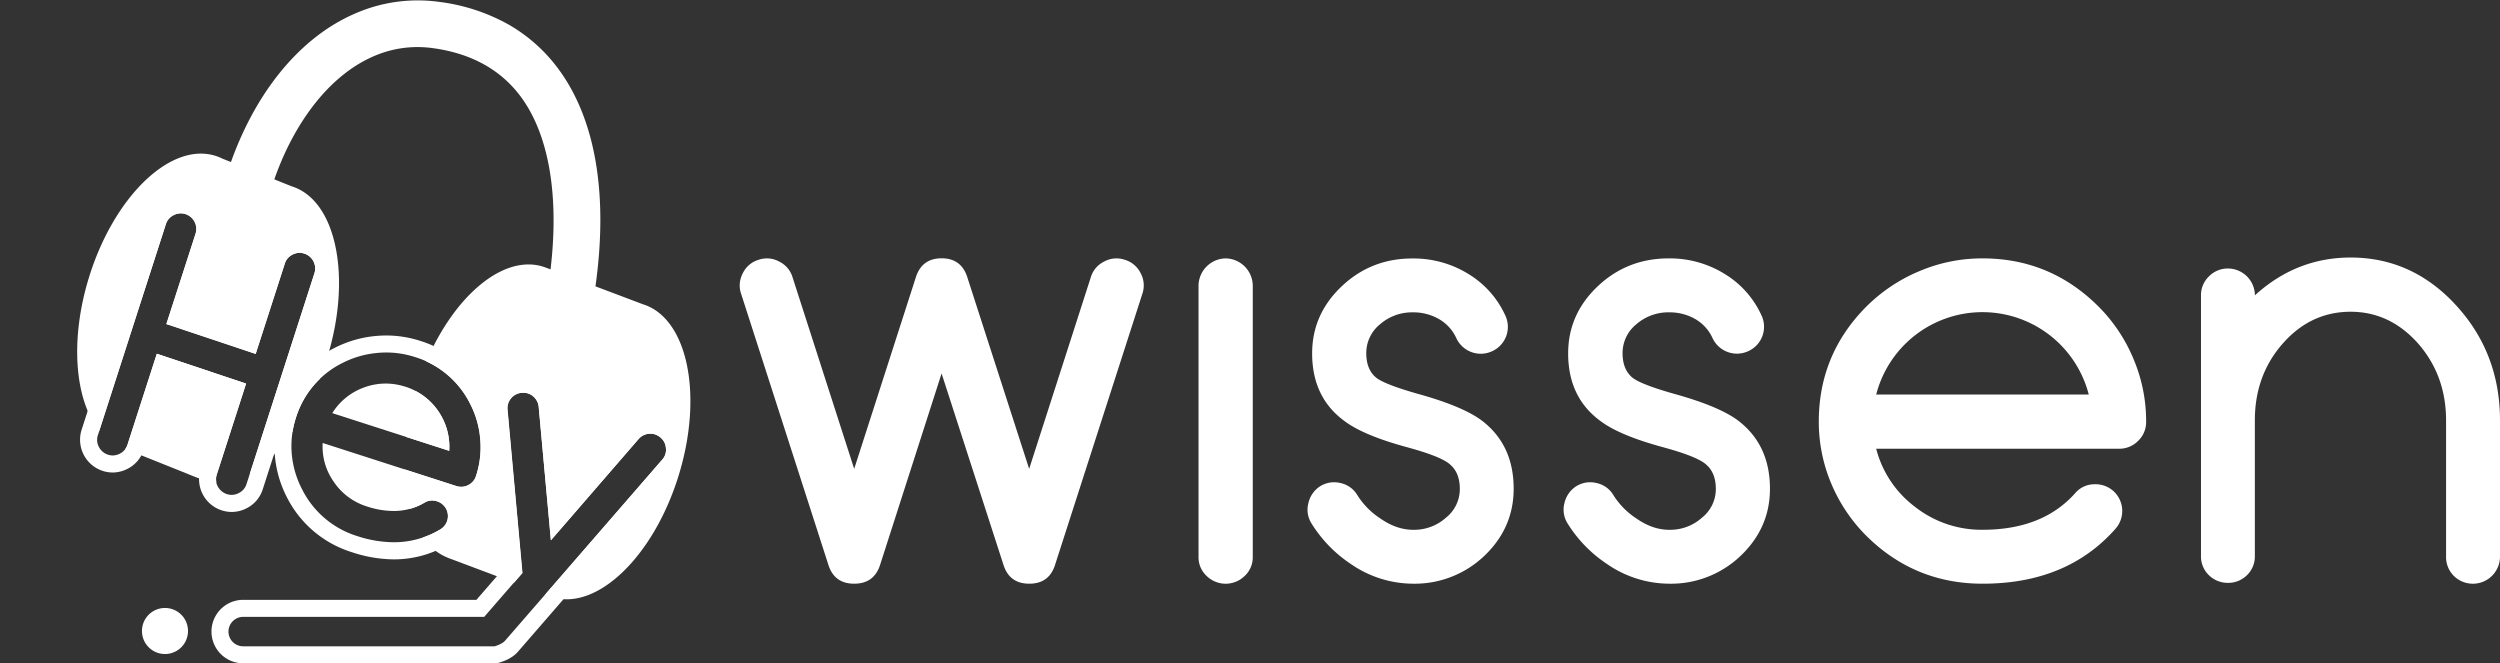 <svg xmlns="http://www.w3.org/2000/svg" viewBox="0 0 1130.72 300"><rect x="0" y="0" width="1130.72" height="300" fill="#333333" stroke="none"/><defs><style>.cls-1{fill:#fff;}</style></defs><title>Wissen Horizontal blanco</title><g id="Capa_5" data-name="Capa 5"><path class="cls-1" d="M515.88,123.52a11.58,11.58,0,0,1,.78,9.4L477.13,255.67Q474.4,264,465.53,264t-11.61-8.34l-28.05-86.75L398,255.67Q395.22,264,386.34,264t-11.61-8.34L335.21,132.92a11.85,11.85,0,0,1-.65-3.79,12.05,12.05,0,0,1,1.43-5.61,11.58,11.58,0,0,1,7.05-6,11.51,11.51,0,0,1,9.39.79,11.53,11.53,0,0,1,6,7l27.91,86.75,27.92-86.75q2.75-8.47,11.61-8.48t11.61,8.48l28,86.75,27.91-86.75a11.5,11.5,0,0,1,6-7,11.51,11.51,0,0,1,9.39-.79A11.58,11.58,0,0,1,515.88,123.52Z"/><path class="cls-1" d="M554.35,116.87a12.47,12.47,0,0,1,12.26,12.26V251.88a11.52,11.52,0,0,1-3.65,8.61,12.29,12.29,0,0,1-17.22,0,11.5,11.5,0,0,1-3.66-8.61V129.13a12.49,12.49,0,0,1,12.27-12.26Z"/><path class="cls-1" d="M611.05,255.14a59.88,59.88,0,0,1-17.87-18.39,11.63,11.63,0,0,1-1.43-9.13,12.26,12.26,0,0,1,5.34-7.7,12,12,0,0,1,9.27-1.43,11.63,11.63,0,0,1,7.56,5.48,34.56,34.56,0,0,0,10.44,10.56q7.3,5.08,14.74,5.09A21.56,21.56,0,0,0,654,234.14a16.54,16.54,0,0,0,6.26-13q0-7.83-5.09-11.61-4.42-3.39-19.43-7.44-18.91-5.2-27.4-11.48-14.87-10.69-14.87-30.78,0-17.74,13.44-30.4t32.22-12.52a47,47,0,0,1,25,7,42.43,42.43,0,0,1,16.7,18.78,12.07,12.07,0,0,1-6,16.18,12.17,12.17,0,0,1-16.18-6,19,19,0,0,0-7.69-8.48,23.13,23.13,0,0,0-11.87-3.12,22,22,0,0,0-15,5.47,16.7,16.7,0,0,0-6.14,13q0,7.69,4.83,11.35,4.44,3.12,19.44,7.3,19,5.35,27.52,11.48,14.88,11,14.87,31.18,0,17.73-13.3,30.39A45.6,45.6,0,0,1,639.1,264,49.71,49.71,0,0,1,611.05,255.14Z"/><path class="cls-1" d="M726.91,255.14A59.88,59.88,0,0,1,709,236.75a11.67,11.67,0,0,1-1.44-9.13,12.28,12.28,0,0,1,5.35-7.7,11.93,11.93,0,0,1,9.26-1.43,11.63,11.63,0,0,1,7.57,5.48,34.53,34.53,0,0,0,10.43,10.56q7.31,5.08,14.74,5.09a21.52,21.52,0,0,0,14.87-5.48,16.52,16.52,0,0,0,6.27-13q0-7.83-5.09-11.61-4.44-3.39-19.44-7.44-18.91-5.2-27.39-11.48-14.88-10.69-14.87-30.78,0-17.74,13.43-30.4T755,116.87a47,47,0,0,1,25,7,42.43,42.43,0,0,1,16.7,18.78,12.07,12.07,0,0,1-6,16.18,12.17,12.17,0,0,1-16.18-6,19,19,0,0,0-7.69-8.48A23.17,23.17,0,0,0,755,141.27a22,22,0,0,0-15,5.47,16.69,16.69,0,0,0-6.13,13q0,7.69,4.83,11.35,4.43,3.12,19.44,7.3,19,5.35,27.52,11.48,14.86,11,14.87,31.18,0,17.73-13.31,30.39A45.57,45.57,0,0,1,755,264,49.7,49.7,0,0,1,726.91,255.14Z"/><path class="cls-1" d="M844.27,242.49a73.78,73.78,0,0,1-15.78-23.22,71.84,71.84,0,0,1-5.87-28.57q0-30.52,21.65-52.17a74.42,74.42,0,0,1,23.61-15.79,72.48,72.48,0,0,1,28.83-5.87q30.52,0,52.31,21.66A73.09,73.09,0,0,1,964.81,162a72.12,72.12,0,0,1,5.86,28.69,11.68,11.68,0,0,1-3.52,8.61,11.91,11.91,0,0,1-8.74,3.66H848.58a47.69,47.69,0,0,0,17.48,26.22,48.64,48.64,0,0,0,30.65,10.43q27.13,0,41.88-16.57a11.31,11.31,0,0,1,8.34-4,12.16,12.16,0,0,1,8.87,3,12.14,12.14,0,0,1,.92,17.22Q934.81,264,896.71,264,866.07,264,844.27,242.49Zm100.45-64.05a49.64,49.64,0,0,0-96.14,0Z"/><path class="cls-1" d="M1063.15,116.48q27.91,0,47.74,21.65t19.83,52.05v61.7a12.27,12.27,0,0,1-20.87,8.61,12,12,0,0,1-3.52-8.61v-61.7q0-20.34-12.66-34.83Q1080.89,141,1063.15,141q-18,0-30.66,14.35t-12.65,34.83v61.31a11.71,11.71,0,0,1-3.52,8.61,12,12,0,0,1-8.61,3.52A12.13,12.13,0,0,1,999,260.1a11.71,11.71,0,0,1-3.52-8.61V133.7a11.71,11.71,0,0,1,3.52-8.61,11.94,11.94,0,0,1,8.74-3.65,12.24,12.24,0,0,1,12.13,12.26v-.13Q1038.62,116.49,1063.15,116.48Z"/><g id="icon"><g id="outline"><circle class="cls-1" cx="74.62" cy="285.39" r="10.42"/></g><path class="cls-1" d="M198.37,186.18A28.12,28.12,0,0,0,188,176.87c-1.06,3.54-1.94,7-2.67,10.51s-1.28,6.89-1.68,10.23l19.51,6.29A28.11,28.11,0,0,0,198.37,186.18Z"/><path class="cls-1" d="M98.08,214.57l13.24-41.07L70.93,160,57.69,201.05a7.24,7.24,0,0,1-1,2L89,216l.07,0,.26.1c.51.2,3.33,1,3.85,1.12a20.94,20.94,0,0,0,4.71.9A6.84,6.84,0,0,1,98.08,214.57Z"/><path class="cls-1" d="M290.77,137.61l-21.45-8.1c5.87-41.83,0-75.89-17-98.64A73.23,73.23,0,0,0,229.85,11,86.4,86.4,0,0,0,198.62.85a70.53,70.53,0,0,0-37.38,5c-11.19,4.71-21.5,12.23-30.67,22.35-10.95,12.1-19.84,27.55-26.11,45.09l-3.88-1.55a20.62,20.62,0,0,0-3.19-1.28c-20.21-6.27-45.78,18.3-57.11,54.88-8.82,28.46-6.41,55.8,4.62,69.48L75,101.45a6.74,6.74,0,0,1,3.47-4.11,7,7,0,0,1,10,8.44L75.25,146.56l40.39,13.51,13.15-40.78a6.72,6.72,0,0,1,3.46-4.11,6.9,6.9,0,0,1,5.46-.46,7.07,7.07,0,0,1,4.5,8.9L113,214.29c6.82-3.89,13.45-10.52,19.35-19.17a43,43,0,0,1,1.48-6.13,41.58,41.58,0,0,1,10.79-17.57c1.2-3.1,2.33-6.3,3.35-9.6,11.33-36.57,4.13-71.3-16.08-77.56l-7.82-3.14C129.4,65.88,137,52.58,146.22,42.34c10.05-11.1,26.8-23.67,49.55-20.57,17.25,2.35,30.58,9.67,39.62,21.75C248.22,60.66,253,88.28,249,121.84l-2.11-.79h0c-.44-.17-.88-.33-1.34-.47-17.91-5.55-40,13.13-52.72,42.91a41.26,41.26,0,0,1,19.8,19.21,42,42,0,0,1,4.52,15.72,41.52,41.52,0,0,1-1.86,16.84,6.78,6.78,0,0,1-3.46,4.11,6.9,6.9,0,0,1-5.46.46L183,212.28a72.89,72.89,0,0,0,2.48,17.84,26.7,26.7,0,0,0,6.48-2.75,6.61,6.61,0,0,1,5.32-.75,7.1,7.1,0,0,1,4.35,3.23,7,7,0,0,1-2.55,9.64,42,42,0,0,1-7.75,3.59,24.48,24.48,0,0,0,11.11,9.14l.66.28.5.19.06,0,28.86,10.85,3.8-4.38-6.73-73.81a7.16,7.16,0,0,1,.29-2.85,6.75,6.75,0,0,1,1.31-2.35,6.88,6.88,0,0,1,4.84-2.48,6.69,6.69,0,0,1,2.77.26,7.08,7.08,0,0,1,2.35,1.31,7,7,0,0,1,2.51,4.77l5.51,60.35,39.65-45.79a7.14,7.14,0,0,1,7.49-2.11,7.35,7.35,0,0,1,2.47,1.43,6.62,6.62,0,0,1,2.41,4.82,6.41,6.41,0,0,1-1.67,5.17l-52.92,61,.89.34c.75.32,1.51.61,2.3.86,20.21,6.26,45.78-18.31,57.11-54.88S311,143.87,290.77,137.61Z"/><path class="cls-1" d="M224.86,197.72a50.18,50.18,0,0,0-5.34-18.54h0a49,49,0,0,0-29.44-25,49.94,49.94,0,0,0-15.34-2.44c-1.54,0-3.09.07-4.63.21a51,51,0,0,0-18.58,5.3h0a48.75,48.75,0,0,0-25,29.38,49.42,49.42,0,0,0-2.17,19.85,50.39,50.39,0,0,0,5.38,18.38v0a49.25,49.25,0,0,0,29.53,24.93A61.37,61.37,0,0,0,178,253a48.3,48.3,0,0,0,24.93-6.83,14.77,14.77,0,0,0,6.25-18.25,14.74,14.74,0,0,0,6.18-1.66,14.43,14.43,0,0,0,7.29-8.61A49.75,49.75,0,0,0,224.86,197.72Zm-9.55,17.54a6.78,6.78,0,0,1-3.46,4.11,7,7,0,0,1-3.25.82,7.15,7.15,0,0,1-2.21-.36l-60.45-19.48a27.54,27.54,0,0,0,5,17.53,28.1,28.1,0,0,0,15,11.18,39,39,0,0,0,12,2.05,27.06,27.06,0,0,0,14-3.74,6.5,6.5,0,0,1,3.45-1,7.7,7.7,0,0,1,1.87.25,7.1,7.1,0,0,1,4.35,3.23,7,7,0,0,1-2.55,9.64,40.55,40.55,0,0,1-21,5.76,53.56,53.56,0,0,1-16.41-2.76,41.61,41.61,0,0,1-25-21.15A42.6,42.6,0,0,1,132,205.76,41.59,41.59,0,0,1,133.82,189,41.1,41.1,0,0,1,155,164.12a42.88,42.88,0,0,1,15.79-4.5c1.32-.13,2.63-.19,3.94-.19a42,42,0,0,1,13,2.07,41.35,41.35,0,0,1,25,21.2,42,42,0,0,1,4.52,15.72A41.52,41.52,0,0,1,215.31,215.26Z"/><path class="cls-1" d="M183.37,174.93a28.11,28.11,0,0,0-18.81.35,28.09,28.09,0,0,0-14.27,11.57L203.2,203.9a28.59,28.59,0,0,0-19.83-29Z"/><path class="cls-1" d="M81.69,96.52a7.08,7.08,0,0,1,2.2.36,7.07,7.07,0,0,1,4.51,8.9L75.25,146.56l40.39,13.51,13.15-40.78a6.72,6.72,0,0,1,3.46-4.11,7,7,0,0,1,3.25-.82,7.15,7.15,0,0,1,2.21.36,7.07,7.07,0,0,1,4.5,8.9l-30.7,95.27A6.78,6.78,0,0,1,108,223a7.07,7.07,0,0,1-3.25.83,7.17,7.17,0,0,1-6.3-3.91,6.8,6.8,0,0,1-.41-5.36l13.24-41.07L70.93,160,57.69,201.05a6.77,6.77,0,0,1-3.46,4.12A7.12,7.12,0,0,1,51,206a7.08,7.08,0,0,1-6.29-3.9,6.76,6.76,0,0,1-.41-5.36L75,101.45a6.74,6.74,0,0,1,3.47-4.11,7,7,0,0,1,3.25-.82m0-7.72h0a14.7,14.7,0,0,0-6.77,1.67,14.43,14.43,0,0,0-7.29,8.61L36.92,194.36a14.83,14.83,0,0,0,14,19.35A14.78,14.78,0,0,0,57.75,212,14.5,14.5,0,0,0,65,203.42l10.84-33.64,25.75,8.61L90.74,212.2a14.82,14.82,0,0,0,14.05,19.35,14.65,14.65,0,0,0,6.77-1.68,14.43,14.43,0,0,0,7.29-8.61L149.55,126a14.79,14.79,0,0,0-9.47-18.61,15.11,15.11,0,0,0-4.58-.73,14.82,14.82,0,0,0-6.77,1.67,14.45,14.45,0,0,0-7.29,8.62l-10.75,33.35-25.75-8.62,10.8-33.52a14.8,14.8,0,0,0-9.48-18.61,15,15,0,0,0-4.57-.73Z"/><path class="cls-1" d="M236.78,177.65a6.44,6.44,0,0,1,2,.3,7.08,7.08,0,0,1,2.35,1.31,7,7,0,0,1,2.51,4.77l5.51,60.35,39.65-45.79a6.85,6.85,0,0,1,4.81-2.41l.57,0a6.84,6.84,0,0,1,2.11.33,7.35,7.35,0,0,1,2.47,1.43,6.62,6.62,0,0,1,2.41,4.82,6.41,6.41,0,0,1-1.67,5.17l-71.08,81.87c-1.35,1.58-4.7,2.52-4.7,2.52H110A6.63,6.63,0,1,1,110,279h109l17.22-19.85-6.73-73.81a7.16,7.16,0,0,1,.29-2.85,6.75,6.75,0,0,1,1.31-2.35,6.88,6.88,0,0,1,4.84-2.48,7.26,7.26,0,0,1,.8,0m0-7.72h0c-.5,0-1,0-1.53.08a14.57,14.57,0,0,0-10,5.15v0h0a14.68,14.68,0,0,0-2.77,5,14.92,14.92,0,0,0-.62,5.88h0v0l6.43,70.54-12.76,14.71H110A14.34,14.34,0,0,0,110,300H224.75l1-.29c1.68-.47,5.86-1.88,8.46-4.89l71-81.83a14.85,14.85,0,0,0-1.53-20.94,14.82,14.82,0,0,0-5.11-2.91,14.47,14.47,0,0,0-4.48-.7c-.39,0-.78,0-1.17,0h0a14.6,14.6,0,0,0-10,5h0l-27.78,32.08-3.86-42.29h0a14.64,14.64,0,0,0-5.18-9.93h0a14.49,14.49,0,0,0-5-2.76,14,14,0,0,0-4.33-.68Z"/></g></g></svg>